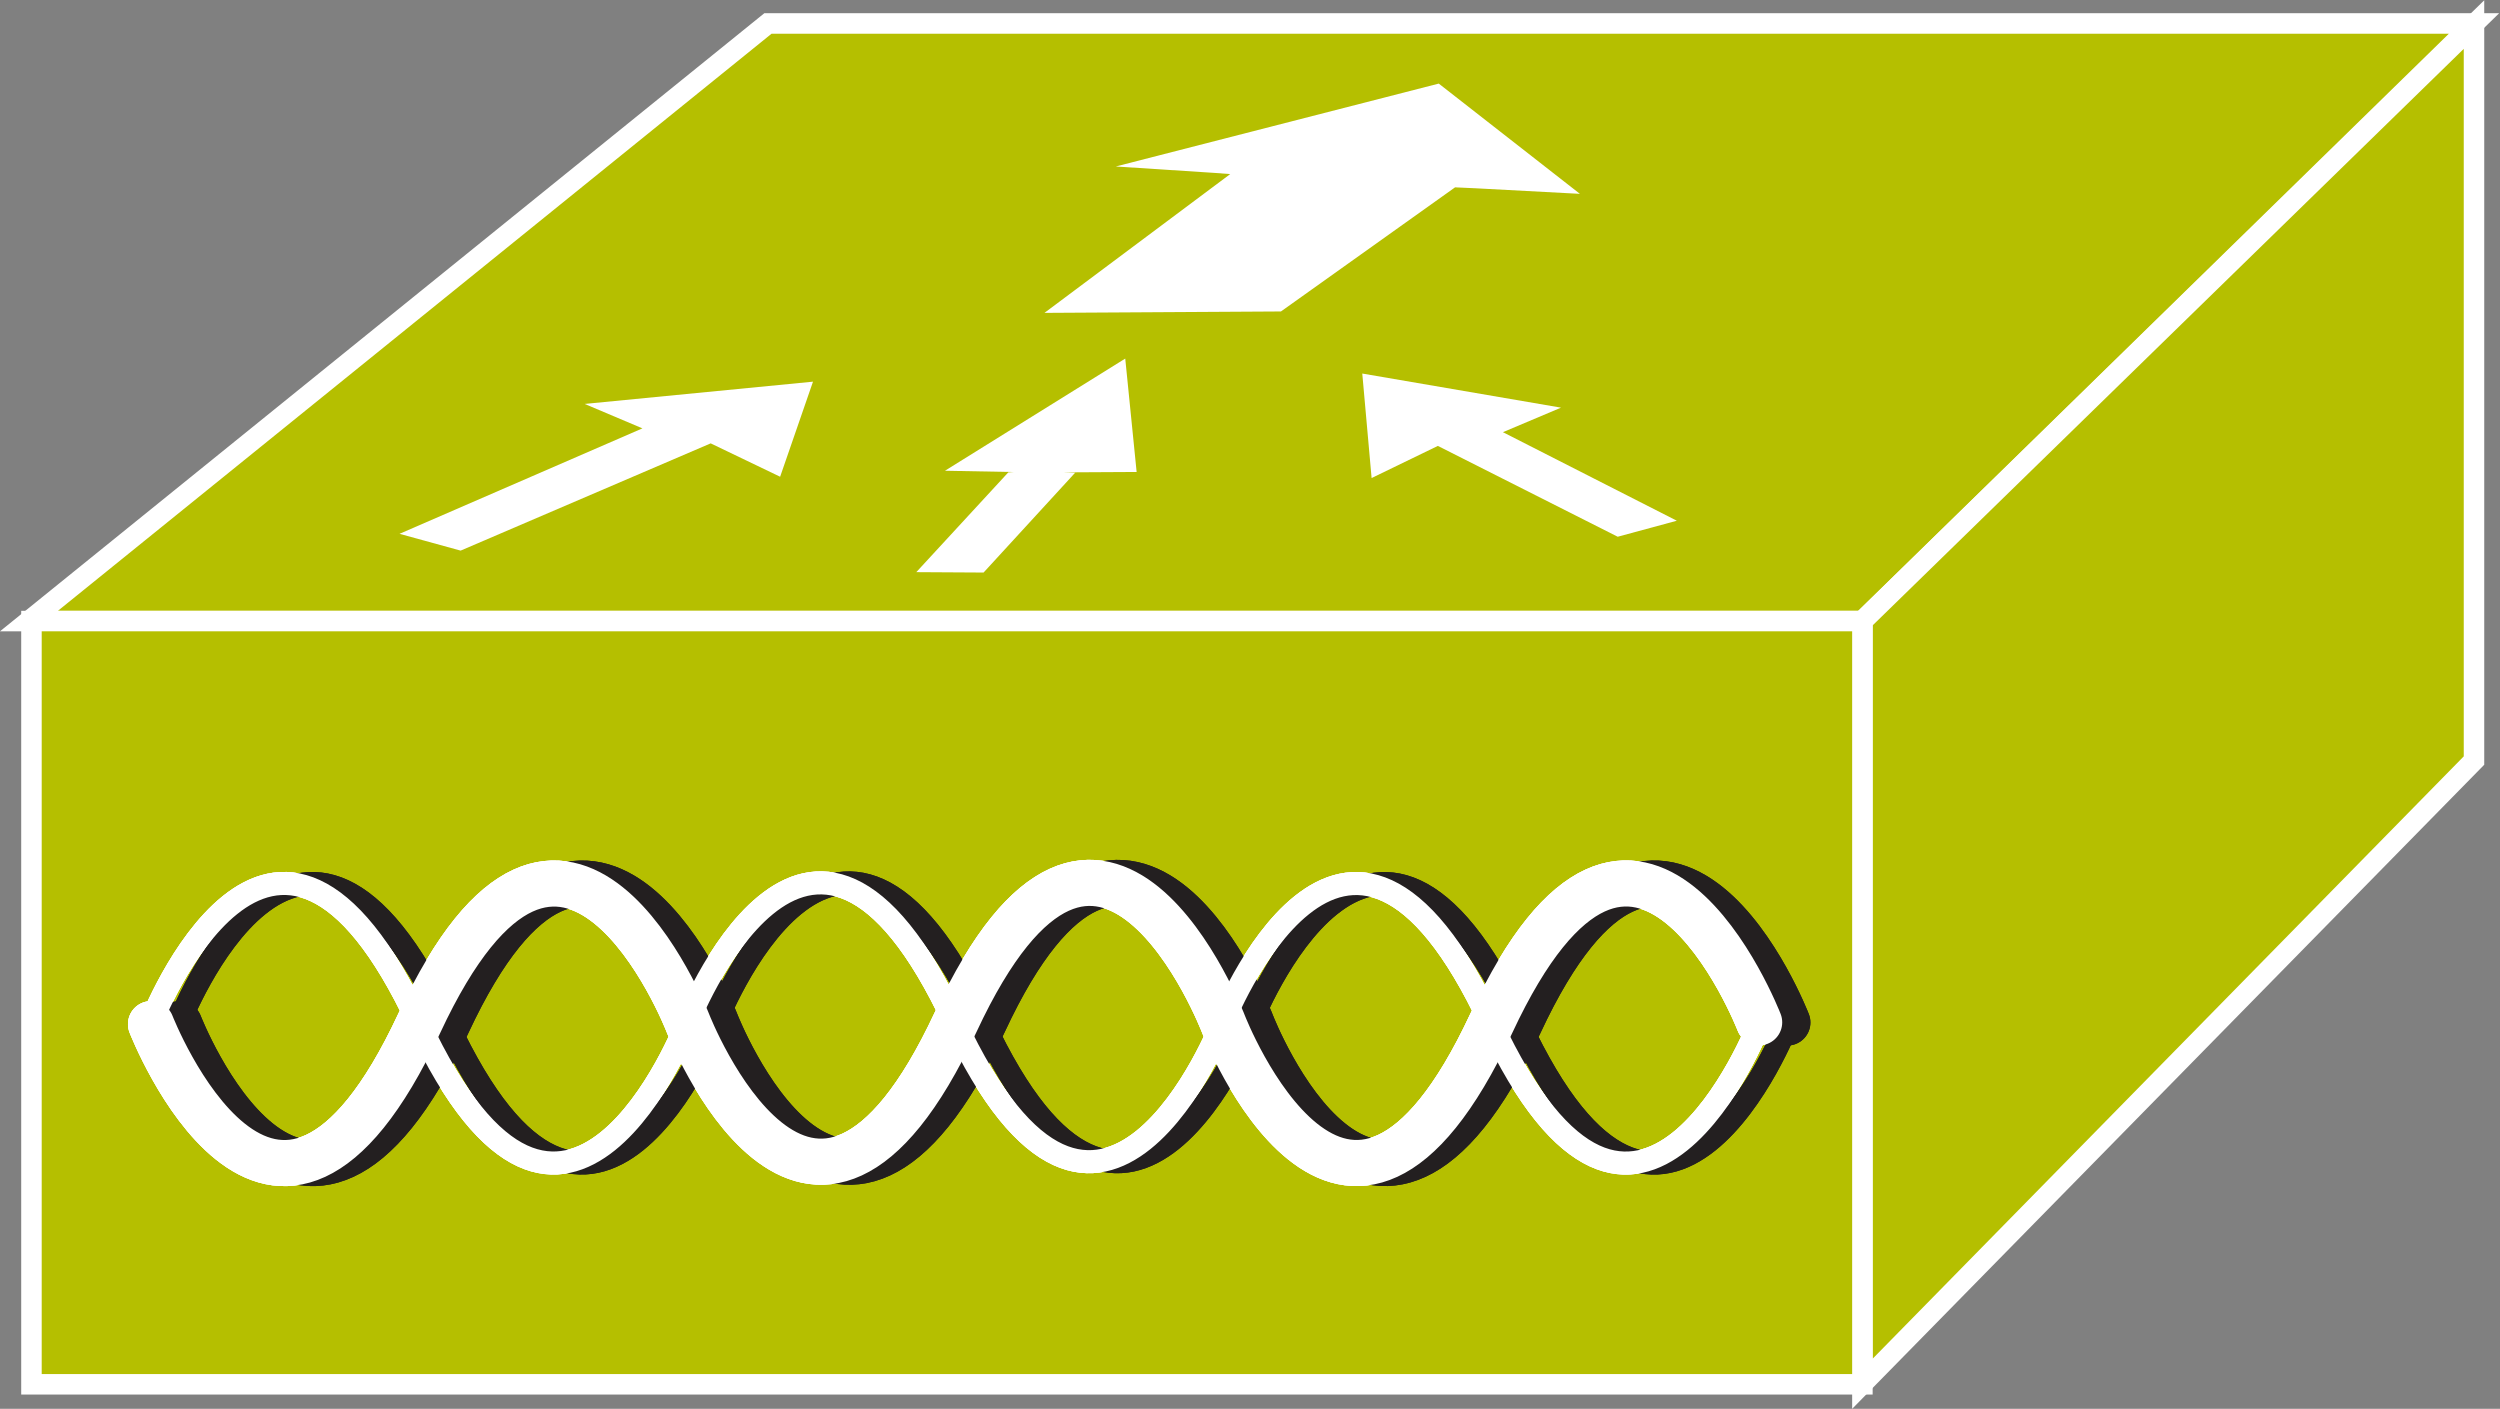 <?xml version="1.0" encoding="UTF-8" standalone="no"?>
<svg
   xmlns:dc="http://purl.org/dc/elements/1.1/"
   xmlns:cc="http://creativecommons.org/ns#"
   xmlns:rdf="http://www.w3.org/1999/02/22-rdf-syntax-ns#"
   xmlns:svg="http://www.w3.org/2000/svg"
   xmlns="http://www.w3.org/2000/svg"
   viewBox="0 0 65.067 36.667"
   height="36.667"
   width="65.067"
   xml:space="preserve"
   id="svg2"
   version="1.1"><rect x="0" y="0" width="65.067" height="36.667" fill="#808080" stroke="none"/><defs
     id="defs6" /><g
     transform="matrix(1.333,0,0,-1.333,0,36.667)"
     id="g10"><g
       transform="scale(0.1)"
       id="g12"><path
         id="path14"
         style="fill:#B5BF00;fill-opacity:1;fill-rule:nonzero;stroke:none"
         d="M 5.652,153.809 149.938,270.488 H 483.047 L 363.633,153.809 H 5.652" /><path
         id="path16"
         style="fill:none;stroke:#ffffff;stroke-width:4;stroke-linecap:butt;stroke-linejoin:miter;stroke-miterlimit:4;stroke-dasharray:none;stroke-opacity:1"
         d="M 5.652,153.809 149.938,270.488 H 483.047 L 363.633,153.809 Z" /><path
         id="path18"
         style="fill:#B5BF00;fill-opacity:1;fill-rule:nonzero;stroke:none"
         d="M 363.633,4.891 483.047,126.574 V 270.273 L 363.633,153.809 V 4.891" /><path
         id="path20"
         style="fill:none;stroke:#ffffff;stroke-width:4;stroke-linecap:butt;stroke-linejoin:miter;stroke-miterlimit:4;stroke-dasharray:none;stroke-opacity:1"
         d="M 363.633,4.891 483.047,126.574 V 270.273 L 363.633,153.809 Z" /><path
         id="path22"
         style="fill:#B5BF00;fill-opacity:1;fill-rule:nonzero;stroke:none"
         d="M 363.633,4.785 V 153.809 H 6.141 V 4.785 H 363.633" /><path
         id="path24"
         style="fill:none;stroke:#ffffff;stroke-width:4;stroke-linecap:butt;stroke-linejoin:miter;stroke-miterlimit:4;stroke-dasharray:none;stroke-opacity:1"
         d="M 363.633,4.785 V 153.809 H 6.141 V 4.785 Z" /><path
         id="path26"
         style="fill:#ffffff;fill-opacity:1;fill-rule:nonzero;stroke:none"
         d="m 114.16,196.203 44.578,4.348 -6.418,-18.563 -13.558,6.516 -48.825,-20.941 -11.93,3.281 47.426,20.59 -11.274,4.769" /><path
         id="path28"
         style="fill:#ffffff;fill-opacity:1;fill-rule:nonzero;stroke:none"
         d="m 304.785,195.477 -38.801,6.66 1.821,-20.403 12.937,6.274 35.117,-17.735 11.543,3.125 -33.957,17.29 11.34,4.789" /><path
         id="path30"
         style="fill:none;stroke:#ffffff;stroke-width:4.5;stroke-linecap:round;stroke-linejoin:miter;stroke-miterlimit:1;stroke-dasharray:none;stroke-opacity:1"
         d="m 343.477,75.106 c 0,0 -23.789,-61.16 -52.383,0.188 -28.574,61.289 -52.414,0.105 -52.414,0.105 0,0 -23.762,-61.18 -52.336,0.141 -28.563,61.313 -52.262,-0.395 -52.262,-0.395 0,0 -23.723,-61.199 -52.32,0.148 -28.562,61.289 -52.273,0.168 -52.273,0.168" /><path
         id="path32"
         style="fill:none;stroke:#ffffff;stroke-width:9;stroke-linecap:round;stroke-linejoin:miter;stroke-miterlimit:1;stroke-dasharray:none;stroke-opacity:1"
         d="m 29.488,75.106 c 0,0 23.793,-61.16 52.383,0.188 28.567,61.289 52.406,0.105 52.406,0.105 0,0 23.758,-61.18 52.332,0.141 28.571,61.313 52.262,-0.395 52.262,-0.395 0,0 23.727,-61.199 52.32,0.148 28.575,61.289 52.286,0.168 52.286,0.168" /><path
         id="path34"
         style="fill:none;stroke:#231f20;stroke-width:4.5;stroke-linecap:round;stroke-linejoin:miter;stroke-miterlimit:1;stroke-dasharray:none;stroke-opacity:1"
         d="m 348.984,75.098 c 0,0 -23.789,-61.152 -52.382,0.195 -28.575,61.289 -52.414,0.105 -52.414,0.105 0,0 -23.758,-61.188 -52.333,0.129 -28.57,61.325 -52.265,-0.391 -52.265,-0.391 0,0 -23.723,-61.191 -52.321,0.156 -28.562,61.289 -52.273,0.137 -52.273,0.137" /><path
         id="path36"
         style="fill:none;stroke:#231f20;stroke-width:9;stroke-linecap:round;stroke-linejoin:miter;stroke-miterlimit:1;stroke-dasharray:none;stroke-opacity:1"
         d="m 34.996,75.098 c 0,0 23.789,-61.152 52.383,0.195 28.574,61.289 52.402,0.105 52.402,0.105 0,0 23.77,-61.188 52.336,0.129 28.571,61.325 52.258,-0.391 52.258,-0.391 0,0 23.73,-61.191 52.324,0.156 28.574,61.289 52.285,0.137 52.285,0.137" /><path
         id="path38"
         style="fill:none;stroke:#ffffff;stroke-width:4.5;stroke-linecap:round;stroke-linejoin:miter;stroke-miterlimit:1;stroke-dasharray:none;stroke-opacity:1"
         d="m 343.477,75.106 c 0,0 -23.789,-61.16 -52.383,0.188 -28.574,61.289 -52.414,0.105 -52.414,0.105 0,0 -23.762,-61.18 -52.336,0.141 -28.563,61.313 -52.262,-0.395 -52.262,-0.395 0,0 -23.723,-61.199 -52.32,0.148 -28.562,61.289 -52.273,0.168 -52.273,0.168" /><path
         id="path40"
         style="fill:none;stroke:#ffffff;stroke-width:9;stroke-linecap:round;stroke-linejoin:miter;stroke-miterlimit:1;stroke-dasharray:none;stroke-opacity:1"
         d="m 29.488,75.106 c 0,0 23.793,-61.16 52.383,0.188 28.567,61.289 52.406,0.105 52.406,0.105 0,0 23.758,-61.18 52.332,0.141 28.571,61.313 52.262,-0.395 52.262,-0.395 0,0 23.727,-61.199 52.32,0.148 28.575,61.289 52.286,0.168 52.286,0.168" /><path
         id="path42"
         style="fill:none;stroke:#231f20;stroke-width:4.5;stroke-linecap:round;stroke-linejoin:miter;stroke-miterlimit:1;stroke-dasharray:none;stroke-opacity:1"
         d="m 348.984,75.098 c 0,0 -23.789,-61.152 -52.382,0.195 -28.575,61.289 -52.414,0.105 -52.414,0.105 0,0 -23.758,-61.188 -52.333,0.129 -28.57,61.325 -52.265,-0.391 -52.265,-0.391 0,0 -23.723,-61.191 -52.321,0.156 -28.562,61.289 -52.273,0.137 -52.273,0.137" /><path
         id="path44"
         style="fill:none;stroke:#231f20;stroke-width:9;stroke-linecap:round;stroke-linejoin:miter;stroke-miterlimit:1;stroke-dasharray:none;stroke-opacity:1"
         d="m 34.996,75.098 c 0,0 23.789,-61.152 52.383,0.195 28.574,61.289 52.402,0.105 52.402,0.105 0,0 23.77,-61.188 52.336,0.129 28.571,61.325 52.258,-0.391 52.258,-0.391 0,0 23.73,-61.191 52.324,0.156 28.574,61.289 52.285,0.137 52.285,0.137" /><path
         id="path46"
         style="fill:none;stroke:#ffffff;stroke-width:4.5;stroke-linecap:round;stroke-linejoin:miter;stroke-miterlimit:1;stroke-dasharray:none;stroke-opacity:1"
         d="m 343.477,75.106 c 0,0 -23.789,-61.16 -52.383,0.188 -28.574,61.289 -52.414,0.105 -52.414,0.105 0,0 -23.762,-61.18 -52.336,0.141 -28.563,61.313 -52.262,-0.395 -52.262,-0.395 0,0 -23.723,-61.199 -52.32,0.148 -28.562,61.289 -52.273,0.168 -52.273,0.168" /><path
         id="path48"
         style="fill:none;stroke:#ffffff;stroke-width:9;stroke-linecap:round;stroke-linejoin:miter;stroke-miterlimit:1;stroke-dasharray:none;stroke-opacity:1"
         d="m 29.488,75.106 c 0,0 23.793,-61.16 52.383,0.188 28.567,61.289 52.406,0.105 52.406,0.105 0,0 23.758,-61.18 52.332,0.141 28.571,61.313 52.262,-0.395 52.262,-0.395 0,0 23.727,-61.199 52.32,0.148 28.575,61.289 52.286,0.168 52.286,0.168" /><path
         id="path50"
         style="fill:#ffffff;fill-opacity:1;fill-rule:nonzero;stroke:none"
         d="m 237.184,241.309 -19.329,1.257 63.063,16.184 27.559,-21.527 -20.372,1.086 -4.003,0.183 -33.997,-24.234 -46.179,-0.278 36.269,27.098 -3.011,0.231" /><path
         id="path52"
         style="fill:#ffffff;fill-opacity:1;fill-rule:nonzero;stroke:none"
         d="m 197.871,182.906 -13.367,0.254 35.199,21.899 2.223,-22.141 -14.25,-0.078 2.234,-0.082 -17.867,-19.477 -13.137,0.078 17.953,19.473 1.012,0.074" /></g></g></svg>